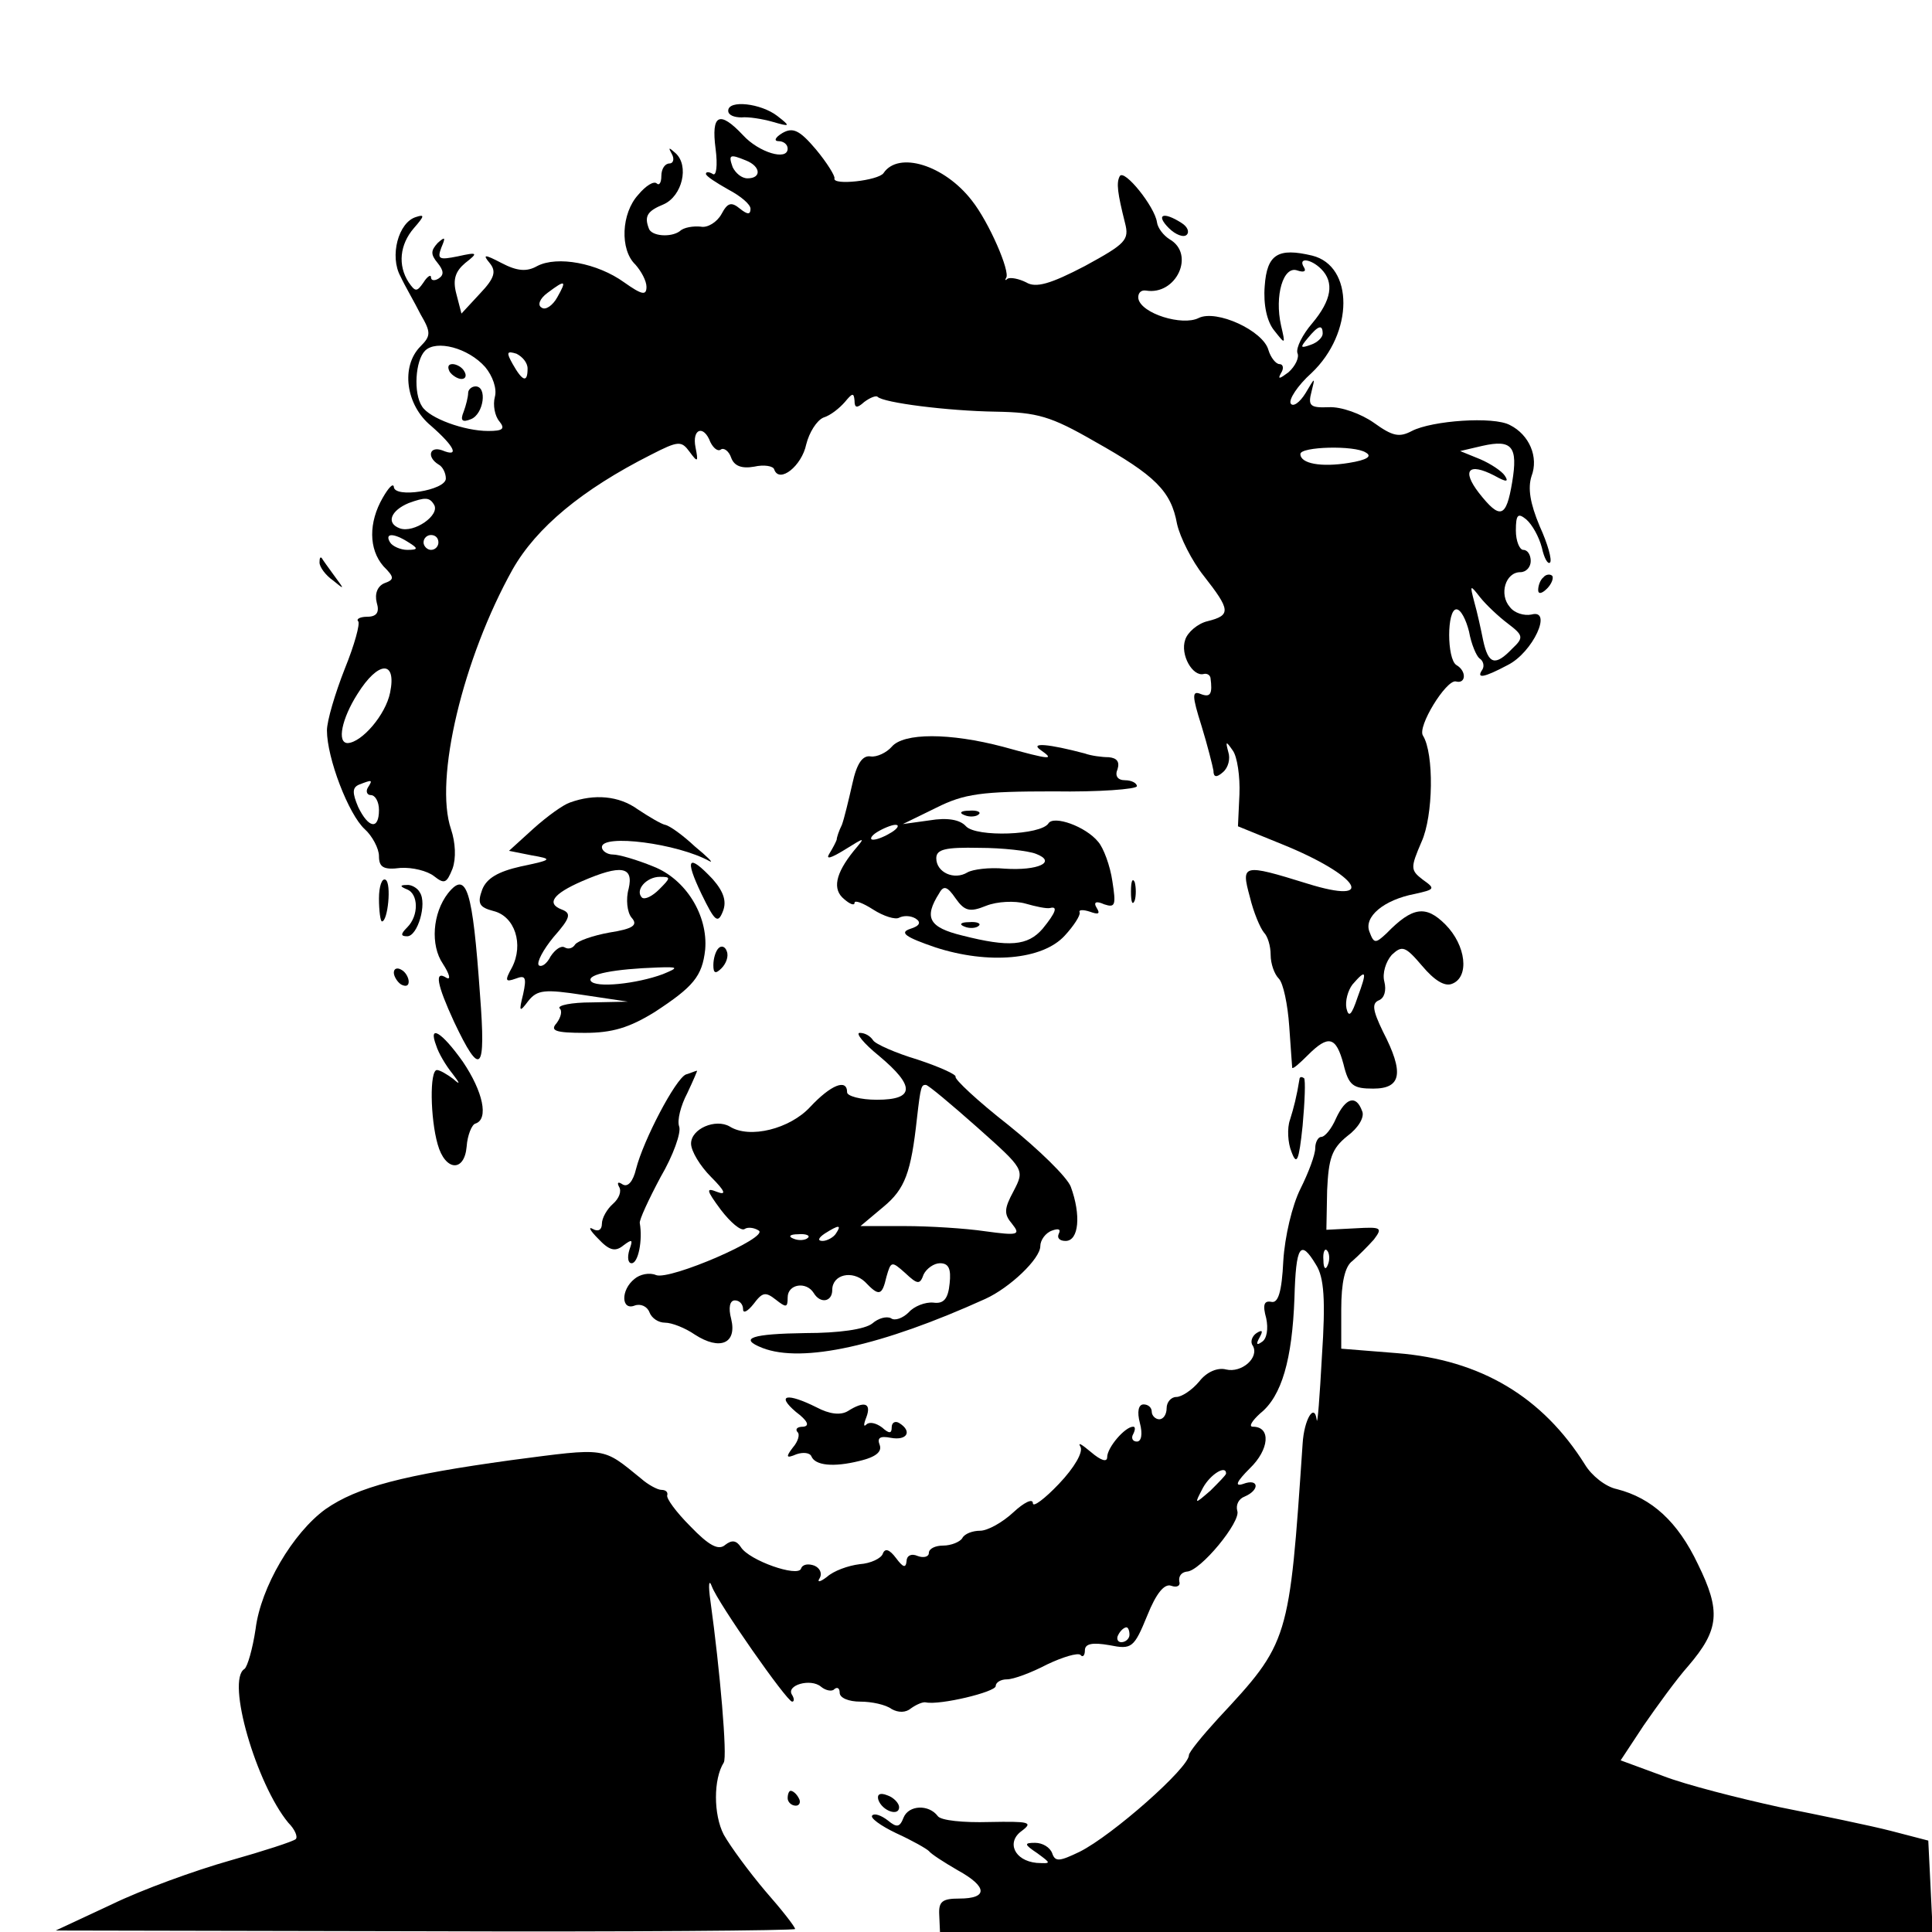 <?xml version="1.0" standalone="no"?>
<!DOCTYPE svg PUBLIC "-//W3C//DTD SVG 20010904//EN"
 "http://www.w3.org/TR/2001/REC-SVG-20010904/DTD/svg10.dtd">
<svg version="1.0" xmlns="http://www.w3.org/2000/svg"
 width="260pt" height="260pt" viewBox="0 0 260 260"
 preserveAspectRatio="xMidYMid meet">
<g transform="translate(0,260) scale(0.1,-0.1)"
fill="#000000" stroke="none">
<path d="M980 2451 c0 -6 8 -9 18 -9 9 1 28 -2 42 -6 24 -7 24 -6 6 8 -22 17
-66 22 -66 7z"/>
<path d="M963 2400 c3 -23 1 -38 -4 -34 -5 3 -9 3 -9 0 0 -3 14 -12 30 -21 17
-9 30 -20 30 -26 0 -8 -4 -8 -14 0 -12 10 -17 8 -25 -7 -6 -11 -19 -19 -28
-17 -10 1 -23 -1 -28 -6 -12 -9 -39 -7 -42 4 -6 16 -2 23 20 32 25 11 35 52
16 69 -9 8 -10 8 -5 -1 4 -7 2 -13 -3 -13 -6 0 -11 -7 -11 -17 0 -9 -3 -13 -6
-10 -4 4 -15 -3 -25 -15 -23 -25 -25 -74 -4 -94 8 -9 15 -22 15 -30 0 -12 -6
-11 -30 6 -36 26 -90 36 -117 22 -14 -8 -27 -7 -48 4 -23 12 -26 12 -16 0 9
-11 7 -20 -13 -41 l-25 -27 -7 27 c-5 19 -1 30 12 41 18 14 17 15 -10 9 -25
-5 -28 -4 -22 12 6 14 5 15 -5 6 -9 -10 -10 -15 0 -27 8 -10 9 -16 1 -21 -5
-3 -10 -3 -10 2 0 4 -5 1 -10 -7 -9 -13 -11 -13 -20 0 -15 23 -12 51 7 73 14
16 15 19 3 15 -24 -7 -36 -53 -21 -80 6 -13 19 -35 27 -51 14 -24 14 -29 0
-43 -27 -27 -20 -79 14 -107 32 -28 39 -43 15 -33 -17 6 -21 -9 -5 -19 6 -3
10 -12 10 -19 0 -16 -70 -27 -70 -11 -1 5 -7 -1 -15 -15 -19 -33 -19 -69 1
-92 15 -15 15 -18 1 -23 -9 -4 -13 -14 -10 -26 4 -13 0 -19 -13 -19 -9 0 -15
-3 -12 -6 3 -3 -5 -32 -18 -64 -13 -33 -24 -70 -24 -83 0 -37 29 -113 51 -133
10 -9 19 -26 19 -36 0 -15 6 -19 29 -16 16 1 36 -4 45 -11 14 -11 17 -10 25
10 5 14 4 35 -2 53 -23 67 16 230 83 350 32 56 93 107 186 154 37 19 41 19 52
4 11 -15 12 -14 8 6 -5 25 11 31 20 7 4 -8 10 -13 14 -10 4 3 11 -2 14 -11 4
-11 14 -15 31 -12 13 3 26 1 27 -4 7 -19 37 5 43 34 4 16 14 32 23 36 10 3 22
13 29 21 10 12 12 13 13 2 0 -10 3 -11 13 -2 8 6 16 9 18 7 8 -8 94 -19 159
-20 56 -1 74 -6 133 -40 82 -46 103 -67 111 -111 4 -18 20 -50 36 -70 36 -46
37 -53 5 -61 -13 -3 -27 -15 -30 -25 -7 -20 10 -50 25 -46 4 1 8 -1 9 -5 3
-22 0 -27 -13 -22 -12 5 -12 -2 1 -43 8 -26 15 -54 16 -60 0 -9 4 -10 13 -2 7
6 10 18 7 27 -4 15 -3 15 6 2 6 -8 10 -35 9 -59 l-2 -43 59 -24 c104 -42 130
-83 34 -53 -87 27 -89 26 -77 -18 5 -21 14 -42 19 -48 5 -5 9 -18 9 -30 0 -12
5 -26 11 -32 6 -6 12 -35 14 -64 2 -30 4 -55 4 -56 1 -2 10 6 21 17 28 28 38
25 48 -12 7 -29 13 -33 40 -33 38 0 42 21 13 77 -14 29 -15 38 -5 42 7 3 10
13 7 25 -3 11 2 27 10 36 14 13 18 12 41 -15 16 -19 30 -28 40 -24 24 9 19 52
-9 80 -26 26 -44 24 -79 -12 -15 -14 -17 -14 -23 2 -8 20 19 43 61 51 27 6 28
7 11 19 -17 13 -17 16 -2 51 16 35 17 119 2 143 -8 12 31 75 44 73 14 -4 15
14 1 22 -13 8 -13 75 0 75 6 0 13 -14 17 -30 3 -17 10 -33 14 -36 5 -3 7 -10
4 -15 -9 -13 2 -11 34 6 34 17 61 76 32 68 -10 -2 -23 2 -29 10 -15 17 -6 47
14 47 8 0 14 7 14 15 0 8 -4 15 -10 15 -5 0 -10 12 -10 26 0 22 3 24 14 15 8
-7 17 -23 21 -38 3 -14 8 -23 11 -20 3 3 -3 25 -14 49 -13 31 -16 51 -11 67
10 26 -3 56 -29 69 -22 12 -105 6 -132 -8 -17 -9 -26 -7 -51 11 -17 12 -44 22
-61 21 -25 -1 -28 2 -23 21 5 20 5 20 -8 -2 -8 -13 -17 -19 -20 -14 -3 5 9 24
28 41 57 54 57 144 1 158 -46 11 -61 2 -64 -41 -2 -25 3 -48 13 -60 15 -19 15
-19 9 7 -9 40 3 81 22 74 9 -3 12 -1 9 4 -9 14 9 12 23 -2 18 -18 14 -42 -12
-73 -13 -15 -22 -33 -20 -40 3 -6 -3 -18 -12 -26 -12 -9 -15 -10 -10 -1 4 6 3
12 -2 12 -5 0 -12 9 -15 19 -7 26 -70 55 -94 43 -22 -11 -77 6 -81 26 -1 7 3
12 10 11 41 -7 67 49 32 69 -8 5 -16 15 -17 23 -3 21 -44 72 -50 62 -5 -9 -3
-23 7 -63 6 -23 1 -28 -54 -58 -46 -24 -66 -30 -79 -22 -10 5 -21 7 -25 5 -3
-3 -4 -2 -2 1 6 8 -23 75 -46 104 -37 48 -99 67 -119 37 -7 -10 -69 -17 -66
-7 1 3 -10 21 -25 39 -22 26 -31 30 -45 22 -10 -6 -12 -11 -5 -11 6 0 12 -4
12 -10 0 -17 -39 -5 -60 18 -32 34 -43 28 -37 -18z m41 -16 c20 -8 21 -24 2
-24 -8 0 -16 7 -20 15 -6 17 -4 18 18 9z m-254 -184 c-6 -11 -16 -18 -21 -14
-6 3 -3 12 8 20 24 18 26 17 13 -6z m1030 -49 c0 -5 -7 -12 -16 -15 -14 -5
-15 -4 -4 9 14 17 20 19 20 6z m-1127 -45 c10 -12 16 -29 13 -40 -3 -11 0 -26
6 -33 8 -10 5 -13 -15 -13 -32 0 -79 17 -89 33 -12 18 -9 62 4 75 15 15 58 4
81 -22z m57 -2 c0 -20 -7 -17 -20 6 -9 16 -8 18 5 14 8 -4 15 -12 15 -20z
m1325 -153 c-8 -48 -16 -51 -45 -14 -23 30 -14 41 21 23 16 -9 20 -9 14 0 -4
6 -19 16 -33 22 l-27 11 30 7 c40 9 48 -1 40 -49z m-197 40 c9 -5 2 -10 -23
-14 -37 -6 -65 -1 -65 12 0 10 73 12 88 2z m-1254 -70 c9 -14 -27 -39 -46 -32
-19 7 -12 24 12 34 22 8 28 8 34 -2z m-34 -51 c13 -8 13 -10 -2 -10 -9 0 -20
5 -23 10 -8 13 5 13 25 0z m40 0 c0 -5 -4 -10 -10 -10 -5 0 -10 5 -10 10 0 6
5 10 10 10 6 0 10 -4 10 -10z m1439 -109 c21 -16 22 -19 6 -34 -23 -24 -32
-21 -39 11 -3 15 -8 38 -12 52 -6 23 -6 24 8 6 8 -10 25 -26 37 -35z m-1504
-93 c-6 -30 -38 -67 -57 -68 -15 0 -8 33 13 66 28 45 53 46 44 2z m-30 -128
c-3 -5 -1 -10 4 -10 6 0 11 -9 11 -20 0 -27 -14 -25 -28 4 -8 19 -8 26 1 30
18 7 19 7 12 -4z m1332 -282 c-8 -24 -12 -28 -15 -15 -2 10 2 24 8 32 19 22
20 18 7 -17z"/>
<path d="M605 2100 c3 -5 11 -10 16 -10 6 0 7 5 4 10 -3 6 -11 10 -16 10 -6 0
-7 -4 -4 -10z"/>
<path d="M630 2071 c0 -5 -3 -17 -6 -25 -5 -12 -2 -15 10 -10 17 7 22 44 6 44
-5 0 -10 -4 -10 -9z"/>
<path d="M1573 2293 c9 -9 20 -13 24 -9 4 4 1 11 -7 16 -25 16 -35 11 -17 -7z"/>
<path d="M430 1843 c0 -6 8 -17 18 -24 16 -13 16 -13 2 6 -8 11 -16 22 -17 24
-2 2 -3 0 -3 -6z"/>
<path d="M2077 1823 c-4 -3 -7 -11 -7 -17 0 -6 5 -5 12 2 6 6 9 14 7 17 -3 3
-9 2 -12 -2z"/>
<path d="M1200 1595 c-7 -8 -20 -14 -28 -13 -11 2 -19 -9 -25 -37 -5 -22 -11
-47 -14 -55 -4 -8 -7 -17 -7 -20 -1 -3 -5 -11 -10 -19 -5 -8 2 -6 20 5 29 18
29 18 13 -1 -25 -31 -29 -52 -13 -65 8 -7 14 -9 14 -5 0 4 11 0 25 -9 14 -9
30 -14 35 -11 6 3 15 3 22 -1 8 -5 6 -10 -7 -14 -15 -5 -7 -11 34 -25 71 -23
144 -17 174 16 12 13 21 27 20 31 -2 4 5 4 14 1 11 -4 14 -3 9 5 -5 8 -1 10
10 5 15 -5 16 -1 11 31 -3 21 -12 45 -19 53 -17 21 -60 36 -67 25 -10 -16 -97
-19 -111 -4 -8 9 -25 12 -49 8 l-36 -5 45 22 c38 19 61 22 158 22 61 -1 112 3
112 7 0 4 -7 8 -16 8 -10 0 -14 6 -10 15 3 10 -1 15 -12 16 -9 0 -24 2 -32 5
-49 13 -74 15 -60 5 20 -14 15 -14 -50 4 -72 19 -134 19 -150 0z m0 -115 c-8
-5 -19 -10 -25 -10 -5 0 -3 5 5 10 8 5 20 10 25 10 6 0 3 -5 -5 -10z m194 -29
c29 -11 3 -23 -42 -20 -21 2 -43 -1 -50 -5 -18 -11 -42 0 -42 19 0 12 12 15
58 14 31 0 66 -4 76 -8z m-67 -70 c15 6 39 7 53 3 14 -4 28 -7 33 -6 11 3 8
-6 -10 -28 -20 -23 -45 -25 -108 -9 -45 11 -52 24 -31 57 6 11 11 9 22 -7 12
-17 19 -19 41 -10z"/>
<path d="M1298 1353 c7 -3 16 -2 19 1 4 3 -2 6 -13 5 -11 0 -14 -3 -6 -6z"/>
<path d="M767 1520 c-9 -3 -30 -18 -49 -35 l-33 -30 30 -6 c29 -5 29 -6 -14
-15 -31 -7 -46 -16 -52 -31 -7 -19 -4 -24 15 -29 29 -7 41 -45 25 -76 -10 -18
-9 -20 5 -15 13 5 15 2 10 -21 -6 -24 -5 -25 7 -9 12 15 22 16 74 8 l60 -9
-49 -1 c-27 0 -46 -4 -43 -8 4 -3 2 -12 -4 -20 -9 -10 -2 -13 38 -13 37 0 60
7 94 28 52 34 64 48 68 84 4 46 -26 95 -70 112 -22 9 -46 16 -54 16 -8 0 -15
5 -15 10 0 18 102 5 145 -19 6 -3 -3 6 -20 20 -16 15 -34 28 -40 29 -5 1 -22
11 -37 21 -25 18 -58 21 -91 9z m79 -116 c-4 -14 -2 -32 4 -39 9 -10 2 -15
-30 -20 -22 -4 -42 -11 -46 -16 -3 -5 -9 -7 -14 -4 -5 3 -13 -3 -19 -12 -5
-10 -12 -15 -16 -12 -3 4 6 21 20 38 23 26 24 32 11 37 -21 8 -12 21 27 38 53
23 70 20 63 -10z m41 -1 c-9 -9 -19 -14 -23 -11 -10 10 6 28 24 28 15 0 15 -1
-1 -17z m5 -114 c-35 -13 -91 -19 -97 -9 -5 9 32 16 90 18 28 1 29 0 7 -9z"/>
<path d="M1298 1503 c7 -3 16 -2 19 1 4 3 -2 6 -13 5 -11 0 -14 -3 -6 -6z"/>
<path d="M944 1397 c18 -37 22 -41 29 -23 5 13 1 26 -14 43 -33 35 -38 28 -15
-20z"/>
<path d="M510 1391 c0 -17 2 -31 4 -31 8 0 13 51 5 56 -5 3 -9 -9 -9 -25z"/>
<path d="M1522 1400 c0 -14 2 -19 5 -12 2 6 2 18 0 25 -3 6 -5 1 -5 -13z"/>
<path d="M548 1403 c15 -6 16 -35 0 -51 -9 -9 -9 -12 0 -12 14 0 27 44 17 59
-3 6 -12 11 -18 10 -9 0 -9 -2 1 -6z"/>
<path d="M603 1398 c-21 -27 -24 -70 -7 -95 9 -14 11 -22 5 -19 -17 11 -13 -9
10 -59 36 -76 43 -68 35 36 -10 142 -18 168 -43 137z"/>
<path d="M967 1324 c-4 -4 -7 -14 -7 -23 0 -11 3 -12 11 -4 6 6 10 16 7 23 -2
6 -7 8 -11 4z"/>
<path d="M530 1291 c0 -5 5 -13 10 -16 6 -3 10 -2 10 4 0 5 -4 13 -10 16 -5 3
-10 2 -10 -4z"/>
<path d="M587 1193 c3 -10 13 -27 22 -38 10 -13 11 -16 1 -7 -8 6 -18 12 -22
12 -10 0 -9 -65 1 -100 10 -36 36 -38 39 -3 1 15 7 30 12 31 18 6 10 43 -17
83 -29 41 -47 51 -36 22z"/>
<path d="M1183 1179 c49 -41 48 -59 -3 -59 -22 0 -40 5 -40 10 0 19 -22 10
-50 -20 -27 -29 -81 -43 -108 -26 -19 11 -52 -3 -52 -23 0 -10 12 -30 27 -45
19 -19 21 -25 8 -20 -15 6 -15 3 5 -24 13 -17 27 -29 32 -26 4 3 13 2 19 -2
15 -9 -119 -67 -138 -60 -9 4 -22 1 -29 -5 -19 -15 -18 -43 0 -36 8 3 17 -1
20 -9 3 -8 12 -14 21 -14 9 0 27 -7 40 -16 34 -22 57 -12 49 21 -4 15 -2 25 5
25 6 0 11 -5 11 -12 0 -6 6 -3 14 7 12 16 16 17 30 6 14 -11 16 -11 16 3 0 18
25 22 35 6 9 -15 25 -12 25 4 0 21 27 27 44 11 19 -20 23 -19 29 7 6 21 7 21
25 5 17 -16 20 -16 25 -2 4 8 14 15 22 15 12 0 15 -8 13 -27 -2 -21 -8 -28
-22 -26 -11 1 -26 -5 -33 -13 -8 -8 -19 -12 -24 -8 -6 3 -17 0 -25 -7 -10 -8
-45 -13 -90 -13 -72 -1 -91 -7 -58 -20 54 -21 161 3 300 66 33 15 74 54 74 71
0 8 7 18 16 21 8 3 12 2 9 -4 -3 -6 1 -10 9 -10 18 0 21 35 7 73 -5 13 -43 50
-84 83 -41 32 -73 62 -71 65 1 3 -21 13 -51 23 -30 9 -57 21 -60 26 -4 6 -11
10 -18 10 -6 0 5 -14 26 -31z m132 -96 c64 -57 64 -57 49 -86 -13 -24 -13 -31
-2 -44 12 -15 8 -16 -36 -10 -27 4 -76 7 -108 7 l-60 0 31 26 c29 24 37 46 45
119 5 44 6 45 12 45 3 0 34 -26 69 -57z m-190 -143 c-3 -5 -12 -10 -18 -10 -7
0 -6 4 3 10 19 12 23 12 15 0z m-38 -6 c-3 -3 -12 -4 -19 -1 -8 3 -5 6 6 6 11
1 17 -2 13 -5z"/>
<path d="M923 1154 c-14 -6 -57 -88 -67 -127 -4 -17 -11 -25 -18 -21 -6 4 -8
3 -5 -3 4 -6 0 -16 -8 -23 -8 -7 -15 -19 -15 -27 0 -8 -5 -11 -12 -7 -7 4 -4
-2 7 -13 15 -16 23 -18 34 -9 12 9 13 8 8 -6 -3 -10 -2 -18 3 -18 9 0 15 31
11 54 -1 4 12 32 28 62 17 29 28 60 25 68 -3 8 2 28 11 45 8 17 14 31 13 30
-2 0 -8 -3 -15 -5z"/>
<path d="M1749 1149 c-4 -25 -8 -40 -13 -56 -4 -11 -3 -31 2 -43 7 -19 10 -13
15 35 3 33 4 61 2 64 -3 2 -5 2 -6 0z"/>
<path d="M1798 1095 c-6 -14 -15 -25 -20 -25 -4 0 -8 -7 -8 -15 0 -9 -9 -33
-20 -55 -11 -22 -21 -64 -23 -97 -2 -42 -7 -57 -16 -55 -10 2 -12 -4 -7 -22 3
-14 1 -28 -6 -32 -7 -5 -8 -3 -3 6 5 9 4 11 -4 6 -6 -4 -9 -12 -5 -17 9 -16
-15 -37 -36 -32 -11 3 -26 -3 -36 -16 -10 -12 -24 -21 -31 -21 -7 0 -13 -7
-13 -15 0 -8 -4 -15 -10 -15 -5 0 -10 5 -10 10 0 6 -5 10 -11 10 -7 0 -9 -10
-5 -25 4 -15 2 -25 -4 -25 -6 0 -8 5 -5 10 3 6 3 10 0 10 -11 0 -35 -28 -35
-41 0 -7 -8 -5 -22 7 -12 10 -18 14 -14 7 4 -7 -8 -28 -29 -50 -19 -20 -35
-32 -35 -26 0 7 -12 1 -26 -12 -15 -14 -35 -25 -45 -25 -10 0 -21 -4 -24 -10
-3 -5 -15 -10 -26 -10 -10 0 -19 -4 -19 -10 0 -5 -7 -7 -15 -4 -9 4 -15 0 -15
-7 -1 -10 -5 -8 -14 4 -9 12 -15 14 -18 6 -2 -6 -16 -13 -31 -14 -16 -2 -35
-9 -44 -17 -9 -7 -14 -8 -10 -2 4 7 0 14 -7 17 -8 3 -16 2 -18 -4 -4 -12 -70
11 -81 29 -6 9 -12 10 -21 3 -9 -8 -22 -1 -47 25 -19 19 -33 38 -31 42 1 4 -2
7 -8 7 -5 0 -18 7 -27 15 -53 43 -45 42 -175 25 -145 -20 -207 -36 -250 -66
-44 -32 -87 -105 -94 -161 -4 -27 -11 -51 -15 -54 -25 -15 16 -155 59 -207 9
-9 13 -19 10 -22 -3 -3 -43 -16 -89 -29 -46 -13 -118 -39 -159 -59 l-75 -35
498 -1 c273 -1 497 1 497 3 0 3 -18 26 -40 51 -22 26 -47 60 -56 76 -14 27
-14 75 0 97 5 8 -5 124 -18 218 -3 21 -2 30 2 19 8 -22 101 -155 108 -155 3 0
3 4 0 9 -9 13 25 23 39 11 6 -5 15 -7 18 -3 4 3 7 1 7 -5 0 -7 12 -12 28 -12
15 0 34 -4 42 -10 9 -5 19 -5 26 1 7 5 16 9 20 8 19 -4 94 14 94 22 0 5 7 9
15 9 9 0 33 9 54 20 21 10 41 16 45 13 3 -4 6 -1 6 6 0 9 10 11 33 7 30 -6 33
-4 51 40 12 30 23 43 32 40 8 -3 13 0 11 6 -1 7 3 12 10 13 18 0 74 68 68 82
-2 8 2 16 10 19 21 9 19 25 -2 17 -12 -4 -9 3 9 21 26 25 29 56 4 56 -6 0 -1
8 10 18 29 23 43 73 46 155 2 71 8 80 29 45 11 -17 13 -48 8 -123 -3 -55 -6
-94 -7 -86 -3 24 -17 1 -19 -32 -18 -266 -18 -267 -114 -370 -21 -23 -39 -45
-39 -49 0 -17 -103 -108 -147 -130 -27 -13 -33 -14 -37 -2 -3 8 -13 14 -23 14
-15 0 -15 -2 3 -14 19 -14 19 -14 -1 -13 -30 3 -41 28 -20 43 16 12 10 13 -44
12 -34 -1 -65 2 -69 8 -12 16 -39 15 -46 -2 -5 -13 -9 -14 -21 -4 -9 7 -18 10
-21 7 -4 -3 11 -14 32 -24 22 -10 41 -21 44 -24 3 -4 20 -15 39 -26 40 -22 41
-38 2 -38 -23 0 -28 -4 -27 -22 l1 -23 668 0 668 0 -3 62 -3 61 -50 13 c-27 7
-95 21 -150 32 -55 12 -126 30 -157 42 l-57 21 31 47 c18 26 44 62 60 80 42
49 44 74 13 137 -27 57 -62 89 -109 101 -15 3 -34 18 -43 33 -57 91 -140 141
-253 150 l-75 6 0 53 c0 36 5 58 15 65 8 7 21 20 29 29 12 16 10 17 -25 15
l-39 -2 1 53 c2 43 6 56 27 73 15 11 24 26 20 34 -8 22 -22 18 -35 -10z m-11
-197 c-3 -8 -6 -5 -6 6 -1 11 2 17 5 13 3 -3 4 -12 1 -19z m-137 -281 c0 -2
-10 -12 -21 -23 -22 -19 -22 -19 -10 4 10 18 31 31 31 19z m-130 -217 c0 -5
-5 -10 -11 -10 -5 0 -7 5 -4 10 3 6 8 10 11 10 2 0 4 -4 4 -10z"/>
<path d="M1071 700 c16 -12 19 -19 10 -20 -8 0 -11 -3 -8 -7 4 -3 1 -13 -6
-21 -10 -13 -9 -15 5 -9 9 3 18 2 20 -3 5 -12 29 -15 65 -6 21 5 30 12 27 21
-4 10 0 13 15 10 22 -4 29 9 11 20 -5 3 -10 1 -10 -6 0 -8 -3 -9 -13 0 -8 6
-17 8 -21 4 -4 -4 -4 0 0 10 7 19 -3 22 -25 8 -10 -6 -25 -4 -42 5 -40 20 -55
17 -28 -6z"/>
<path d="M1060 180 c0 -5 5 -10 11 -10 5 0 7 5 4 10 -3 6 -8 10 -11 10 -2 0
-4 -4 -4 -10z"/>
<path d="M1182 178 c5 -15 28 -23 28 -10 0 5 -7 13 -16 16 -10 4 -14 1 -12 -6z"/>
</g>
</svg>
